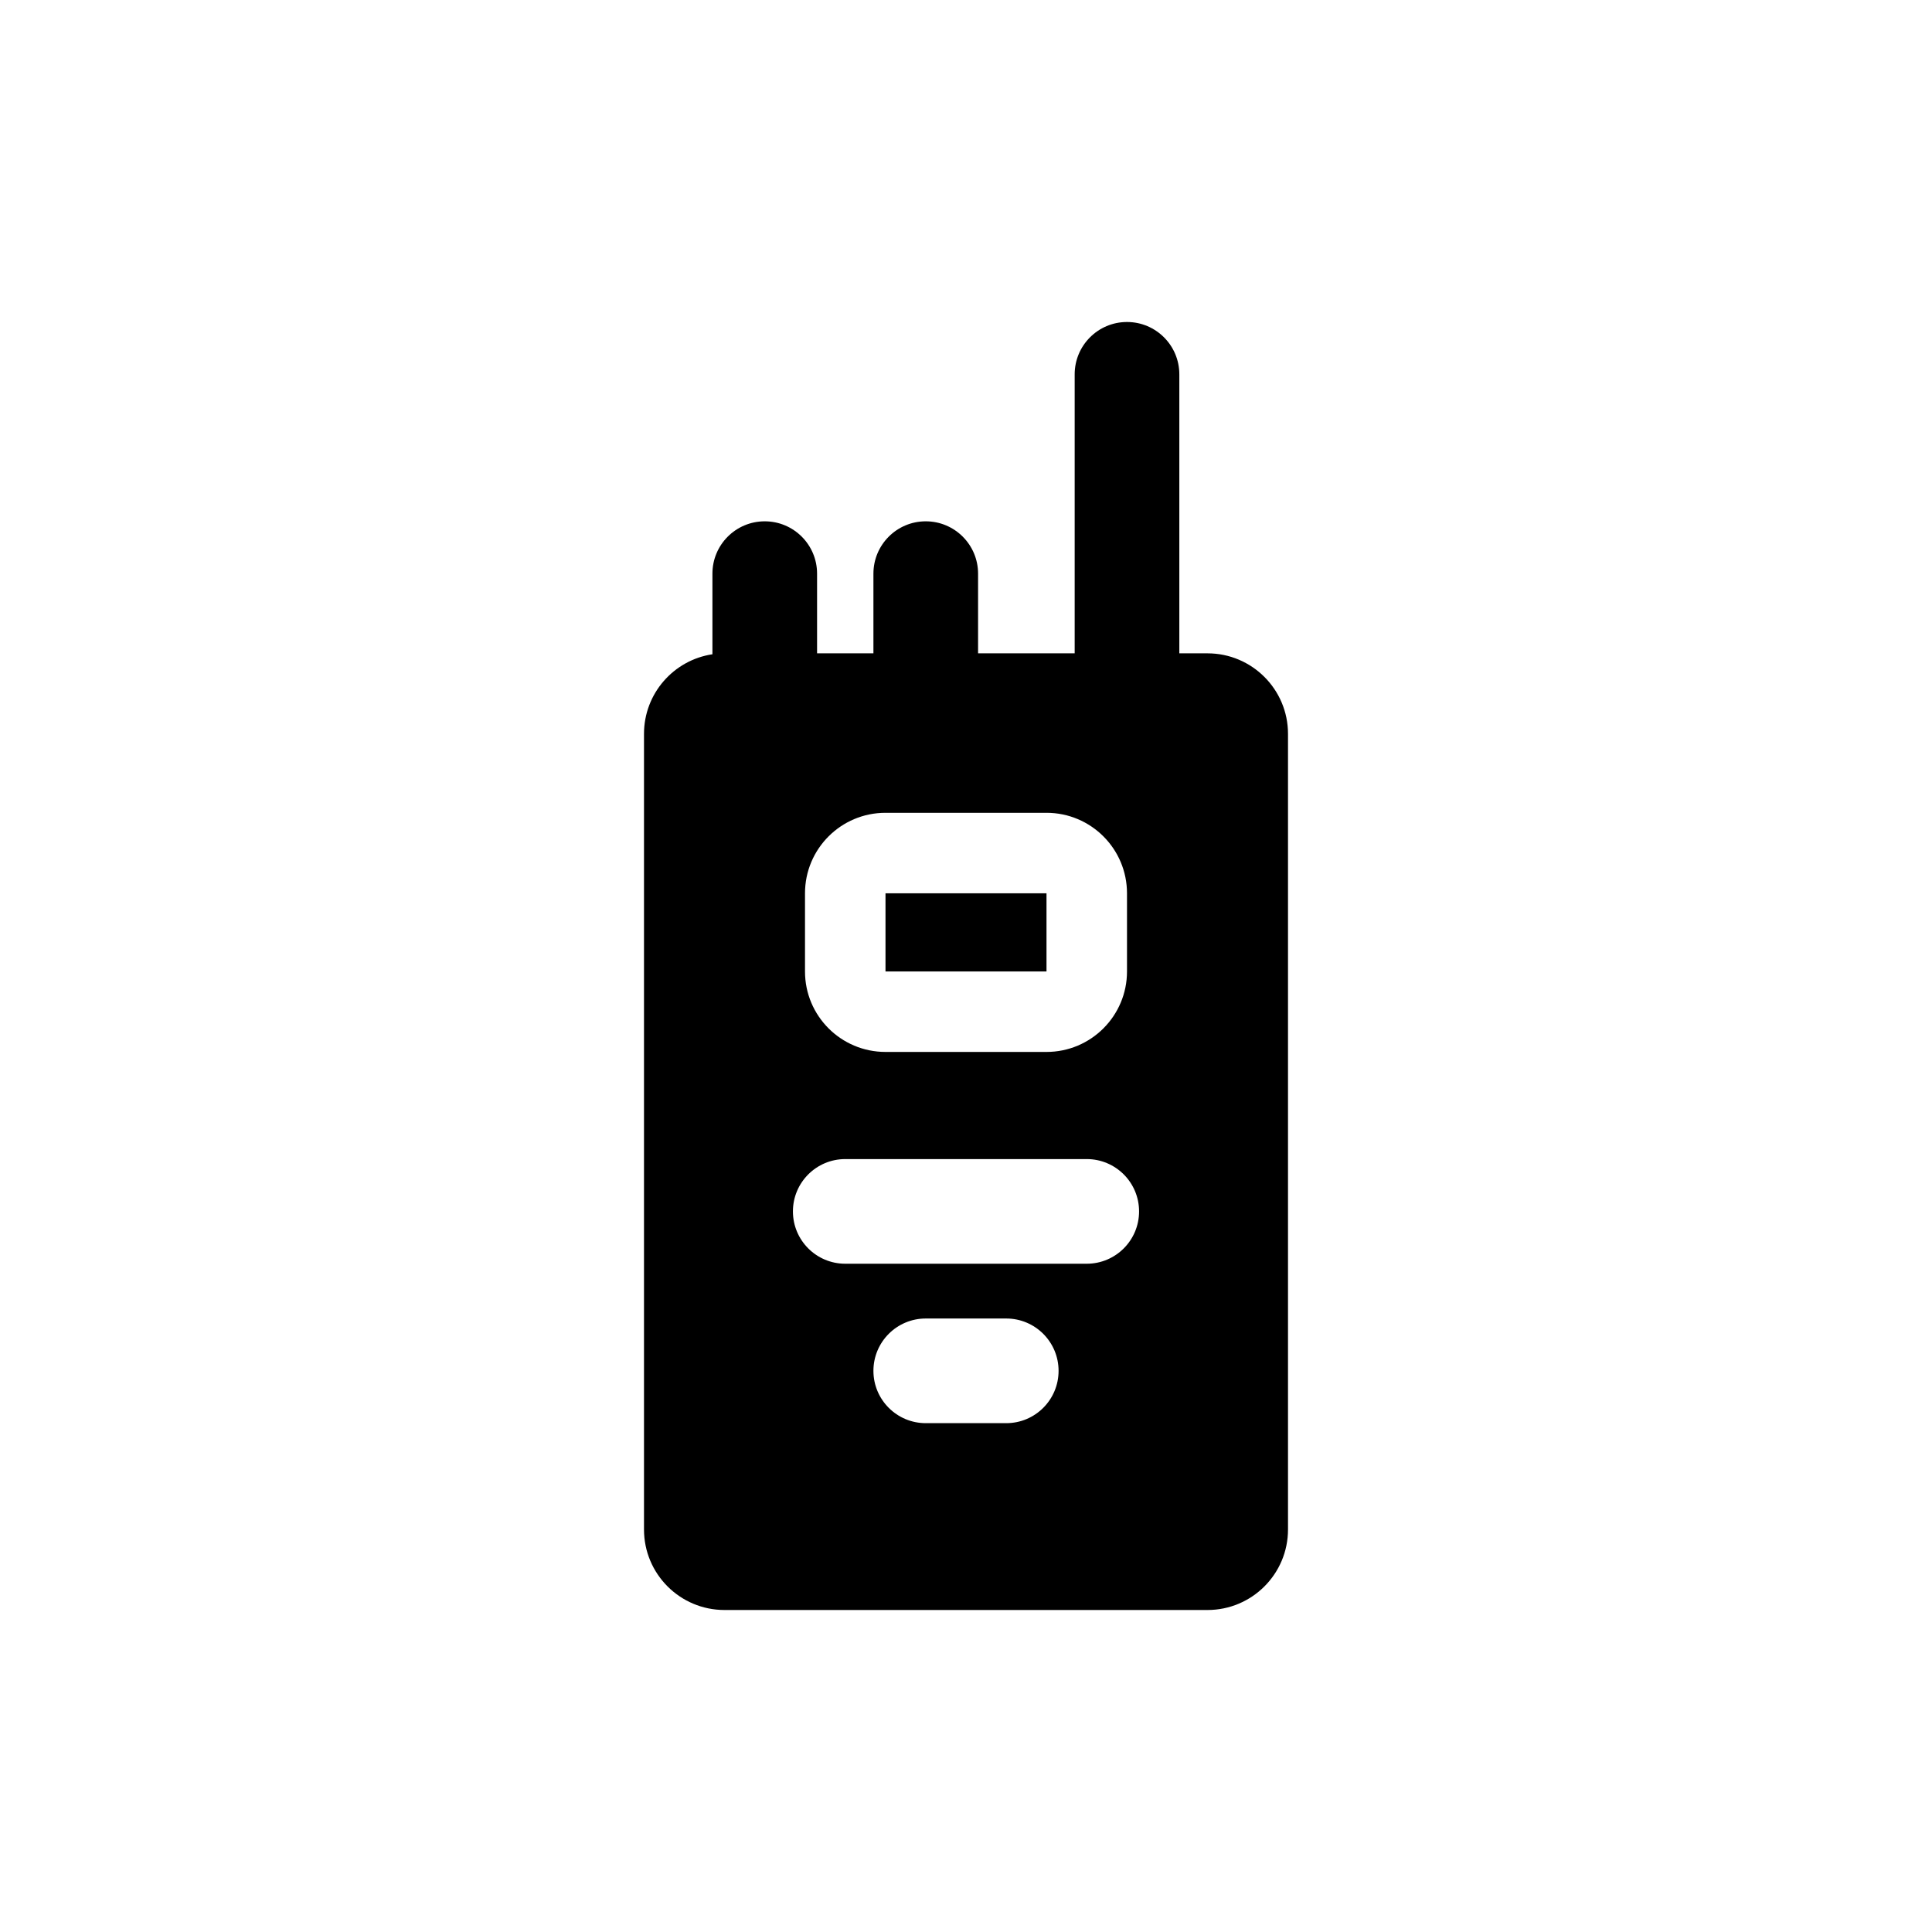 <svg width="48" height="48" viewBox="0 0 48 48" fill="none" xmlns="http://www.w3.org/2000/svg">
<path fill-rule="evenodd" clip-rule="evenodd" d="M28 8C28.718 8 29.3 8.582 29.3 9.3V16.232H30C31.104 16.232 32 17.128 32 18.232V38C32 39.105 31.104 40 30 40H18C16.895 40 16 39.105 16 38V18.232C16 17.23 16.738 16.399 17.7 16.255V14.252C17.7 13.534 18.282 12.952 19 12.952C19.718 12.952 20.3 13.534 20.3 14.252V16.232H21.7V14.252C21.7 13.534 22.282 12.952 23 12.952C23.718 12.952 24.3 13.534 24.3 14.252V16.232H26.7V9.3C26.7 8.582 27.282 8 28 8ZM23 32.758C22.282 32.758 21.7 33.34 21.7 34.058C21.7 34.776 22.282 35.358 23 35.358H25C25.718 35.358 26.3 34.776 26.3 34.058C26.3 33.34 25.718 32.758 25 32.758H23ZM21 28.797C20.282 28.797 19.7 29.379 19.7 30.097C19.7 30.815 20.282 31.397 21 31.397H27C27.718 31.397 28.3 30.815 28.3 30.097C28.3 29.379 27.718 28.797 27 28.797H21ZM22 20.194C20.895 20.194 20 21.089 20 22.194V24.136C20 25.24 20.895 26.135 22 26.135H26C27.104 26.135 28 25.24 28 24.136V22.194C28 21.089 27.104 20.194 26 20.194H22ZM22 22.194H26V24.136L22 24.136V22.194Z" fill="black"/>
</svg>
